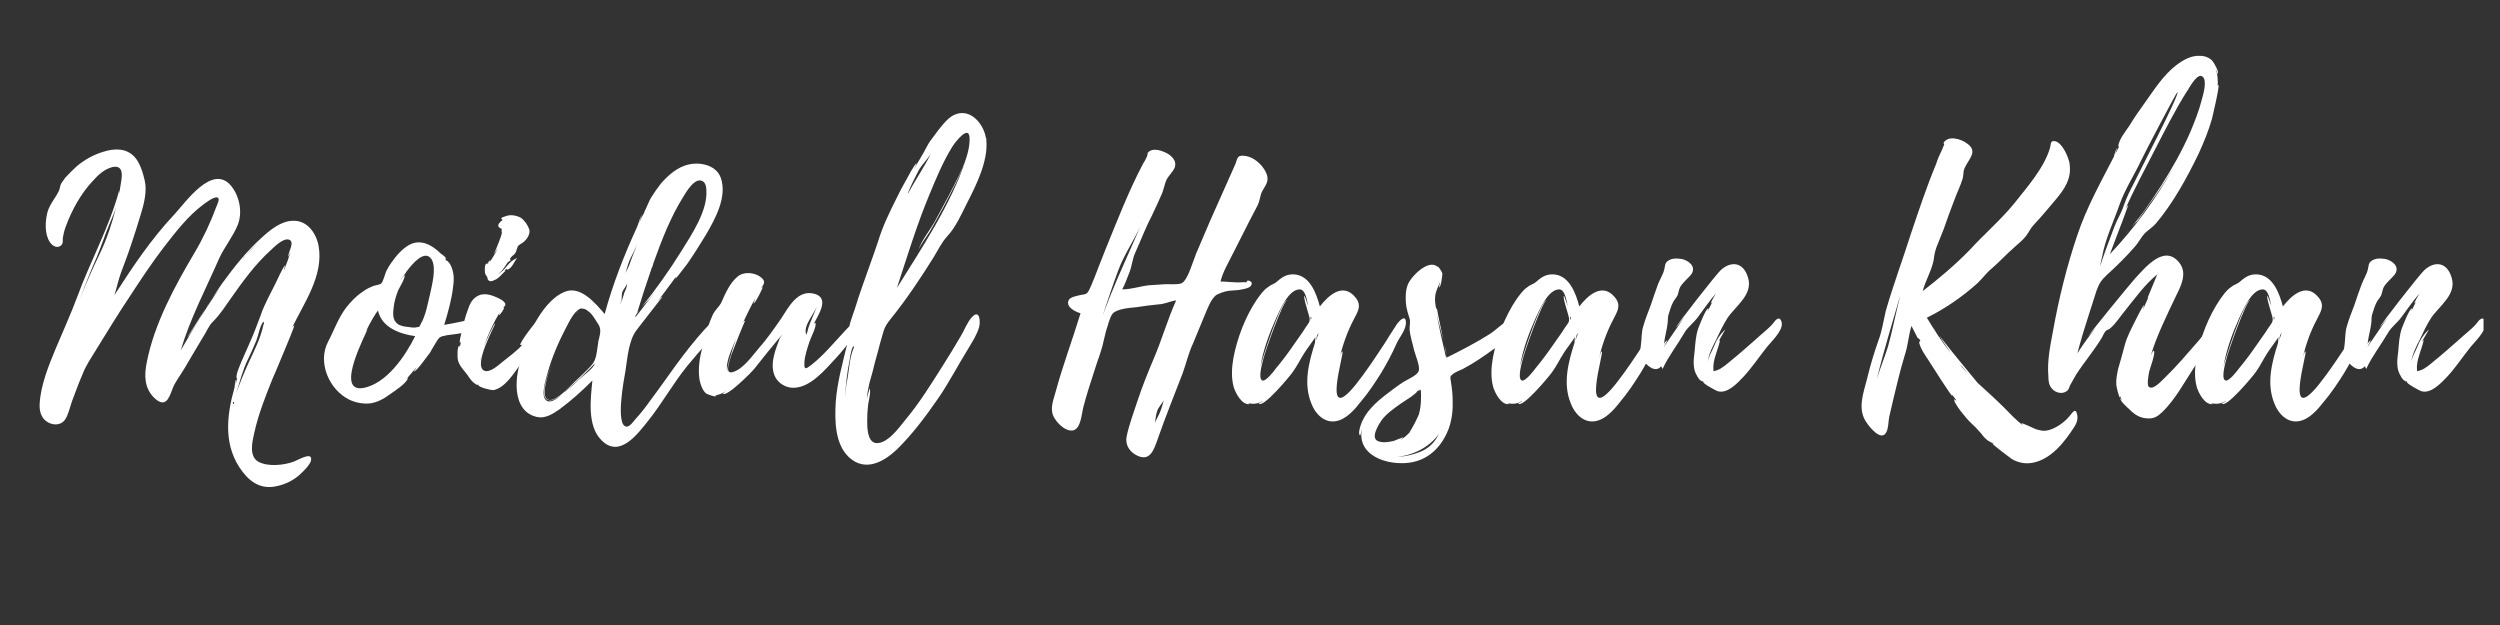 <svg xmlns="http://www.w3.org/2000/svg" xmlns:xlink="http://www.w3.org/1999/xlink" width="200" zoomAndPan="magnify" viewBox="0 0 150 37.5" height="50" preserveAspectRatio="xMidYMid meet" version="1.0"><rect x="0" y="0" width="150" height="37.5" fill="#333333" stroke="none"/><defs><clipPath id="id1"><path d="M 140 15 L 149.012 15 L 149.012 24 L 140 24 Z M 140 15 " clip-rule="nonzero"/></clipPath></defs><path fill="#ffffff" d="M 17.598 27.707 C 17.023 27.914 16.082 28.016 15.508 27.707 C 14.914 27.379 15.141 26.48 15.262 25.945 C 15.508 24.84 15.938 23.754 16.367 22.688 C 16.617 22.137 16.84 21.562 17.086 20.988 C 17.148 20.867 17.68 19.535 17.66 19.535 C 17.621 19.535 17.559 19.594 17.516 19.68 C 18.234 18.184 19.441 16.523 19.113 14.742 C 18.969 13.984 18.438 13.227 17.598 13.246 C 16.883 13.246 16.227 13.781 15.734 14.23 C 14.812 15.047 14.055 16.012 13.336 16.996 C 13.258 17.098 12.93 17.59 12.559 18.164 C 12.742 17.855 12.988 17.566 13.195 17.281 C 12.332 18.488 11.578 19.762 10.84 21.031 C 11.41 19.105 12.355 17.324 13.152 15.5 C 13.461 14.824 13.973 14.211 14.258 13.512 C 14.566 12.754 14.383 11.793 13.871 11.156 C 12.742 9.785 11.125 12.16 10.449 12.879 C 9.078 14.332 7.93 16.051 6.863 17.711 C 7.008 17.262 7.09 16.832 7.254 16.379 C 7.461 15.809 7.684 15.254 7.867 14.68 C 8.074 14.086 8.258 13.473 8.441 12.879 C 8.629 12.285 8.832 11.484 8.688 10.852 C 8.586 10.398 8.402 9.766 8.074 9.414 C 7.562 8.863 6.844 8.902 6.188 9.109 C 5.594 9.293 5.082 9.578 4.613 9.969 C 4.367 10.195 4.141 10.418 3.914 10.664 L 3.711 10.953 C 3.59 11.117 3.609 11.281 3.547 11.422 C 3.34 11.875 2.996 12.223 2.852 12.715 C 2.707 13.266 2.664 14.043 2.996 14.535 C 3.156 14.762 3.426 14.926 3.668 14.723 C 3.812 14.578 3.75 14.434 3.77 14.27 C 3.793 14.148 3.852 13.82 3.938 13.613 C 4.305 12.609 4.855 11.605 5.594 10.828 C 5.902 10.48 6.27 10.152 6.723 10.031 C 7.336 9.887 7.355 10.379 7.273 10.871 L 7.152 11.629 L 7.152 11.422 C 6.559 13.637 5.41 15.684 4.633 17.816 C 4.242 18.859 3.793 19.844 3.363 20.867 C 2.934 21.891 2.441 23.098 2.379 24.227 C 2.359 24.613 2.441 25.004 2.746 25.25 C 3.098 25.535 3.629 25.559 3.895 25.188 C 4.102 24.902 4.203 24.391 4.324 24.062 C 4.531 23.527 4.715 22.996 4.941 22.484 C 5.145 21.93 5.492 21.441 5.801 20.93 C 6.457 19.863 7.109 18.797 7.809 17.754 C 8.461 16.75 9.117 15.766 9.836 14.824 C 10.555 13.902 11.27 12.961 12.211 12.262 C 12.355 12.16 12.848 11.773 13.051 11.852 C 13.215 11.914 13.051 12.223 12.988 12.387 C 12.641 13.328 12.191 14.293 11.68 15.152 C 10.492 17.16 9.262 19.41 8.809 21.727 C 8.648 22.504 8.648 23.285 9.262 23.879 C 9.895 24.473 10.121 23.961 10.328 23.387 C 10.492 22.914 10.84 22.504 11.086 22.074 C 11.434 21.5 11.762 20.906 12.129 20.312 C 12.355 19.984 12.52 19.535 12.785 19.289 C 13.215 18.859 13.523 18.367 13.871 17.875 C 14.59 16.852 15.305 15.867 16.227 15.027 C 16.449 14.824 16.965 14.293 17.312 14.371 C 17.742 14.477 17.27 15.152 17.293 15.418 L 17.434 15.129 C 17.312 15.5 17.188 15.848 17.047 16.195 C 17.023 16.176 17.109 15.93 17.109 15.93 C 17.023 15.91 16.594 16.891 16.535 16.996 C 16.227 17.629 15.855 18.266 15.633 18.941 C 15.406 19.555 15.184 20.129 14.914 20.723 L 14.465 21.746 C 14.383 21.973 14.137 22.465 14.199 22.711 C 14.219 22.711 14.238 22.711 14.238 22.688 L 14.137 23.059 C 14.156 22.977 14.18 22.793 14.18 22.773 C 14.098 22.832 14.074 23.242 14.074 23.242 C 13.586 24.965 13.379 26.785 14.566 28.324 C 15.141 29.059 15.816 29.387 16.719 29.141 C 17.148 29.039 17.559 28.836 17.906 28.547 C 18.109 28.363 18.746 27.809 18.664 27.484 C 18.602 27.152 17.805 27.645 17.598 27.707 Z M 14.875 21.562 C 15.059 21.195 15.223 20.805 15.387 20.414 C 15.508 20.109 15.59 19.555 15.797 19.309 C 15.855 19.332 15.855 19.391 15.797 19.516 C 15.652 20.254 15.242 21.07 14.914 21.77 C 14.648 22.363 14.383 22.977 14.18 23.59 C 14.383 22.914 14.547 22.238 14.875 21.562 Z M 5.801 15.438 C 6.086 14.762 6.312 14.043 6.598 13.371 C 6.723 13.082 6.863 12.754 6.969 12.426 C 6.723 13.391 6.414 14.352 5.965 15.273 C 5.535 16.156 5.145 17.055 4.773 17.977 C 5.105 17.117 5.43 16.277 5.801 15.438 Z M 12.355 18.469 C 11.82 19.332 11.25 20.211 11.25 20.211 C 11.309 20.23 12.07 18.961 12.355 18.469 Z M 15.469 14.555 L 14.711 15.355 C 14.957 15.07 15.203 14.805 15.469 14.555 Z M 14.016 24.246 C 13.953 24.227 13.953 24.184 14.016 24.102 C 14.055 24.121 14.055 24.164 14.016 24.246 Z M 14.504 15.602 L 14.547 15.539 L 14.547 15.559 C 14.59 15.48 14.648 15.418 14.668 15.398 L 14.711 15.355 L 14.668 15.418 L 14.609 15.48 L 14.59 15.5 C 14.59 15.5 14.609 15.5 14.609 15.48 L 14.59 15.5 L 14.566 15.539 Z M 12.395 18.41 L 12.477 18.285 L 12.477 18.305 Z M 12.355 18.469 L 12.395 18.41 C 12.395 18.43 12.375 18.449 12.355 18.469 Z M 14.648 15.418 L 14.668 15.398 C 14.668 15.398 14.668 15.418 14.648 15.418 Z M 14.648 15.418 " fill-opacity="1" fill-rule="nonzero"/><path fill="#ffffff" d="M 28.863 19.145 C 28.863 19.145 28.883 19.164 28.863 19.125 C 28.762 18.98 28.617 19.082 28.473 19.125 C 27.879 19.25 27.266 19.391 26.652 19.492 C 26.875 18.758 27.102 17.977 27.184 17.219 C 27.227 16.934 27.246 16.625 27.184 16.34 C 27.145 16.156 27.082 15.969 26.98 15.809 C 26.98 15.809 26.734 15.5 26.797 15.664 L 26.773 15.645 L 26.691 15.48 L 26.773 15.559 C 26.797 15.438 26.445 15.215 26.445 15.215 C 25.934 14.699 25.238 14.312 24.543 14.699 C 24.113 14.945 23.762 15.355 23.477 15.766 C 23.375 15.91 23.273 16.07 23.191 16.238 C 23.109 16.402 22.984 16.934 22.863 17.016 C 22.762 17.098 22.453 17.117 22.309 17.199 C 22.105 17.281 21.918 17.383 21.758 17.508 C 21.367 17.754 21.059 18.102 20.773 18.449 C 20.281 19.105 20.035 19.844 19.688 20.496 C 19.031 21.746 19.75 23.387 20.957 23.98 C 21.348 24.164 21.797 24.246 22.207 24.203 C 22.637 24.145 23.047 23.918 23.375 23.672 C 23.684 23.449 24.355 23.039 24.48 22.688 C 24.48 22.668 24.438 22.688 24.379 22.75 L 24.973 22.055 C 24.992 22.074 24.828 22.281 24.828 22.281 C 24.973 22.34 25.711 21.254 25.793 21.172 C 25.934 20.93 26.078 20.66 26.242 20.414 C 26.387 20.23 26.344 20.254 26.551 20.168 C 26.527 20.191 26.797 20.109 26.836 20.109 C 27.062 20.066 29.457 19.902 28.863 19.145 Z M 21.777 23.285 L 21.758 23.285 C 20.059 23.527 22.023 19.926 22.062 19.719 L 21.941 19.902 C 22.246 19.289 22.535 18.797 22.68 18.633 C 22.902 19.656 24.008 20.047 24.91 20.168 C 24.316 21.359 23.211 23.016 21.777 23.285 Z M 25.812 17.609 C 25.668 18.184 25.547 18.941 25.238 19.453 C 25.137 19.656 25.199 19.594 24.992 19.637 C 24.871 19.68 24.605 19.637 24.48 19.617 C 24.254 19.594 23.988 19.555 23.824 19.41 C 23.539 19.164 23.578 18.777 23.621 18.43 C 23.66 18.078 23.762 17.754 23.887 17.426 C 23.949 17.301 24.336 16.645 24.277 16.523 C 24.254 16.461 24.031 16.832 24.008 16.852 C 24.133 16.625 24.254 16.504 24.355 16.359 C 24.336 16.359 24.355 16.34 24.379 16.301 L 24.379 16.32 L 24.398 16.277 C 24.398 16.277 24.398 16.258 24.418 16.258 C 24.727 15.848 25.484 14.926 25.895 15.559 C 26.203 16.094 25.914 17.098 25.812 17.609 Z M 24.398 16.277 L 24.418 16.258 C 24.418 16.277 24.398 16.277 24.398 16.277 Z M 24.398 16.277 " fill-opacity="1" fill-rule="nonzero"/><path fill="#ffffff" d="M 32.816 19.207 C 32.777 18.941 32.488 19.023 32.348 19.125 C 32.16 19.25 31.137 20.598 31.219 20.703 C 31.281 20.703 31.32 20.703 31.363 20.66 C 31.074 21.008 30.543 21.398 30.156 21.707 C 29.93 21.891 29.375 22.402 29.047 22.238 C 28.352 21.891 29.766 19.434 29.703 19.41 C 29.641 19.391 29.129 20.539 29.027 20.805 C 29.273 20.086 29.602 19.371 29.988 18.734 C 29.969 18.797 29.91 18.898 29.949 18.898 C 29.988 18.922 30.297 18.488 30.238 18.449 C 30.215 18.449 30.176 18.449 30.156 18.469 C 30.215 18.41 30.32 18.387 30.32 18.266 C 30.32 18.059 29.848 17.855 29.684 17.793 C 29.293 17.629 28.906 17.59 28.598 17.793 C 28.188 18.039 28.105 18.531 27.941 18.961 C 27.902 19.082 27.512 20.539 27.594 20.559 C 27.637 20.539 27.637 20.52 27.656 20.477 L 27.594 20.848 C 27.574 20.848 27.613 20.742 27.574 20.742 C 27.41 20.742 27.449 21.48 27.469 21.582 C 27.551 21.953 27.84 22.219 28.066 22.523 C 28.188 22.711 28.312 22.895 28.496 23.016 C 28.742 23.199 28.578 23.016 28.742 23.098 L 28.699 23.098 C 28.68 23.223 29.457 23.426 29.621 23.406 C 30.34 23.242 30.852 22.363 31.262 21.809 C 31.648 21.316 31.977 20.824 32.324 20.312 C 32.531 20.047 32.898 19.594 32.816 19.207 Z M 29.234 16.625 C 29.273 16.688 29.211 16.77 29.355 16.852 C 29.5 16.914 29.582 16.832 29.703 16.789 C 29.949 16.688 30.133 16.422 30.32 16.258 C 30.379 16.215 30.258 16.238 30.258 16.238 C 30.523 15.992 30.297 16.277 30.543 16.133 C 30.789 15.969 30.832 15.703 31.035 15.48 C 30.789 15.582 30.605 15.727 30.441 15.93 C 30.238 16.195 30.094 16.32 29.867 16.461 C 30.113 16.277 30.238 16.094 30.441 15.766 C 30.5 15.703 30.562 15.664 30.645 15.621 C 30.586 15.559 30.586 15.5 30.668 15.438 C 30.73 15.336 30.852 15.297 30.91 15.191 C 31.016 15.047 30.992 14.863 31.117 14.723 C 31.219 14.641 31.363 14.578 31.445 14.496 C 31.629 14.332 31.836 14.023 31.754 13.758 C 31.672 13.512 31.465 13.207 31.242 13.062 C 30.973 12.918 30.605 12.855 30.32 12.98 C 30.258 13 30.012 13.062 30.094 13.145 C 30.113 13.184 30.133 13.184 30.176 13.184 C 29.988 13.328 29.684 13.574 30.113 13.738 C 30.07 13.781 30.113 13.961 30.113 13.984 C 30.094 14.125 29.805 14.887 29.621 15.254 L 29.867 14.887 C 29.727 15.191 29.559 15.48 29.375 15.727 C 29.5 15.457 29.254 15.766 29.254 15.828 C 29.027 15.727 29.09 16.359 29.109 16.422 C 29.109 16.441 29.234 16.625 29.234 16.625 Z M 28.844 21.5 L 28.844 21.52 L 28.801 21.645 L 28.844 21.48 C 28.863 21.461 28.863 21.461 28.844 21.5 Z M 29.52 15.418 C 29.52 15.418 29.559 15.375 29.602 15.297 Z M 29.316 15.809 C 29.316 15.828 29.316 15.828 29.293 15.848 C 29.293 15.848 29.293 15.828 29.273 15.828 C 29.293 15.828 29.293 15.828 29.316 15.809 Z M 29.316 15.809 " fill-opacity="1" fill-rule="nonzero"/><path fill="#ffffff" d="M 43.43 19.25 L 43.43 19.227 C 43.305 18.551 42.383 19.68 42.262 19.781 C 41.668 20.438 41.113 21.152 40.582 21.871 C 40.047 22.605 39.535 23.344 38.98 24.082 C 38.719 24.449 38.449 24.801 38.145 25.125 C 38.039 25.25 37.797 25.598 37.609 25.598 C 36.895 25.598 37.445 22.711 37.527 22.258 C 37.652 21.461 37.715 20.395 38.227 19.762 C 38.348 19.594 39.742 17.816 39.742 17.816 C 39.699 17.793 39.535 18 39.434 18.121 L 40.316 16.934 L 40.375 16.852 L 40.395 16.852 L 40.375 16.852 L 40.539 16.625 C 40.559 16.645 40.539 16.688 40.52 16.73 L 40.703 16.523 L 41.238 15.828 C 41.625 15.273 41.992 14.68 42.344 14.105 C 42.895 13.164 43.652 11.812 43.246 10.664 C 42.938 9.824 41.809 9.66 41.051 9.949 C 40.5 10.152 40.027 10.582 39.637 11.035 C 39.434 11.301 39.23 11.586 39.043 11.895 C 38.98 11.977 38.719 12.633 38.656 12.715 L 38.676 12.715 C 38.551 12.938 38.43 13.164 38.348 13.391 C 38.391 13.227 38.492 12.898 38.574 12.836 C 38.41 12.961 38.266 13.555 38.227 13.613 C 37.445 15.316 36.77 17.035 36.281 18.84 C 35.727 18.203 34.844 17.117 33.883 17.508 C 33.082 17.836 32.488 18.676 32.082 19.41 C 31.711 20.066 31.609 20.742 31.344 21.379 C 30.871 22.465 30.648 24.695 32.242 25.023 C 32.734 25.125 33.188 24.82 33.574 24.555 C 34.273 24.039 34.926 23.449 35.543 22.832 C 35.438 23.918 35.215 25.559 36.094 26.418 C 37.18 27.523 38.266 26.027 38.922 25.207 C 39.762 24.145 40.418 22.957 41.258 21.93 C 41.668 21.441 42.074 20.949 42.504 20.496 C 42.836 20.168 43.488 19.762 43.43 19.25 Z M 35.891 20.598 C 35.871 20.66 35.871 20.703 35.871 20.703 C 35.789 21.195 35.789 21.625 35.438 21.973 C 35.133 22.301 34.805 22.605 34.477 22.914 C 34.172 23.199 33.43 24.039 32.961 24 C 32.387 23.938 32.816 22.629 33.105 21.828 C 32.797 22.648 32.305 23.98 32.98 24.02 C 33.168 24.039 33.473 23.879 33.738 23.652 C 33.492 23.879 33.082 24.184 32.836 24.062 C 32.367 23.859 32.777 22.688 32.859 22.363 C 33.125 21.418 33.512 20.52 33.965 19.656 C 34.191 19.227 34.516 18.531 34.945 18.488 L 34.844 18.551 C 34.867 18.531 34.887 18.531 34.906 18.531 C 35.051 18.488 35.195 18.59 35.297 18.676 C 35.562 18.859 35.727 19.207 35.91 19.473 C 36.117 19.801 35.973 20.148 35.891 20.52 Z M 39.188 15.867 C 39.188 15.848 39.188 15.809 39.211 15.785 L 39.211 15.766 C 39.23 15.703 39.25 15.684 39.25 15.684 L 39.25 15.664 C 39.723 14.352 40.234 13.039 40.969 11.852 C 41.156 11.547 41.688 10.605 42.156 10.871 C 42.344 10.973 42.383 11.238 42.383 11.422 C 42.465 12.652 41.48 14.105 40.867 15.09 C 40.152 16.238 39.352 17.363 38.512 18.41 L 38.961 17.938 L 39.371 17.426 L 38.328 18.777 L 38.184 18.961 L 38.102 19.043 C 38.121 18.922 38.227 18.797 38.328 18.652 C 38.285 18.695 38.246 18.734 38.227 18.777 C 38.492 17.895 38.777 17.016 39.086 16.133 C 39.066 16.156 39.086 16.113 39.105 16.031 L 39.168 15.93 C 39.168 15.91 39.168 15.891 39.188 15.867 Z M 37.465 17.547 C 37.426 17.648 37.305 18.121 37.242 18.184 C 37.242 18.203 37.223 18.223 37.203 18.223 C 37.363 18.02 37.262 17.754 37.344 17.508 C 37.387 17.383 37.59 17.16 37.633 16.996 C 37.633 17.16 37.527 17.445 37.465 17.547 Z M 34.211 23.223 C 34.723 22.773 35.215 22.301 35.688 21.809 C 35.645 22.074 35.008 22.523 34.785 22.73 C 34.516 22.996 34.211 23.262 33.902 23.508 L 33.883 23.508 Z M 37.836 15.684 C 37.754 15.93 37.652 16.156 37.527 16.379 C 37.633 16.07 37.691 15.766 37.836 15.48 C 37.957 15.254 38.102 14.965 38.207 14.699 C 38.102 15.027 37.938 15.375 37.836 15.684 Z M 39.168 15.93 L 39.086 16.133 C 39.086 16.113 39.105 16.07 39.105 16.031 Z M 34.742 18.633 C 34.66 18.695 34.602 18.777 34.578 18.777 C 34.621 18.777 34.684 18.695 34.742 18.633 Z M 35.316 18.59 C 35.355 18.613 35.398 18.633 35.438 18.676 Z M 39.371 18.223 C 39.371 18.203 39.391 18.184 39.414 18.164 C 39.391 18.203 39.371 18.223 39.371 18.223 Z M 39.414 18.164 L 39.434 18.121 C 39.434 18.141 39.414 18.164 39.414 18.164 Z M 39.414 18.164 " fill-opacity="1" fill-rule="nonzero"/><path fill="#ffffff" d="M 51.621 19.25 C 51.559 18.859 50.617 19.945 50.578 19.984 C 49.984 20.621 49.41 21.316 48.711 21.871 C 48.387 22.113 48.242 22.258 48.262 21.77 C 48.281 21.34 48.445 20.887 48.57 20.496 C 48.629 20.293 49.039 19.516 48.918 19.371 C 48.898 19.352 48.855 19.41 48.816 19.453 C 49.102 18.879 49.797 17.895 48.875 17.629 C 47.832 17.344 47.301 18.469 46.848 19.145 C 46.418 19.762 46.008 20.355 45.516 20.906 C 45.148 21.34 44.574 22.156 43.98 22.32 C 43.43 22.504 43.797 21.602 43.879 21.297 C 43.941 21.133 44.676 19.227 44.719 19.25 C 44.676 19.25 44.637 19.27 44.594 19.332 C 44.82 18.84 45.066 18.348 45.332 17.875 C 45.27 18 45.211 18.203 45.211 18.203 C 45.312 18.223 45.805 17.219 45.762 17.219 C 45.723 17.242 45.68 17.281 45.641 17.344 C 45.805 17.055 46.008 16.914 45.641 16.625 C 45.27 16.34 44.613 16.277 44.246 16.605 C 43.797 16.973 43.508 17.629 43.285 18.141 C 43.141 18.43 42.895 18.59 42.75 18.922 C 42.465 19.555 42.301 20.191 42.137 20.848 C 41.973 21.48 41.871 22.137 41.973 22.793 C 42.035 23.078 42.137 23.406 42.363 23.609 C 42.426 23.652 43.02 23.879 42.977 23.734 C 42.938 23.734 42.895 23.734 42.875 23.715 C 43.098 23.715 43.324 23.609 43.531 23.488 C 43.551 23.508 43.367 23.59 43.367 23.609 C 43.57 23.879 45.129 22.301 45.27 22.113 C 45.781 21.461 46.297 20.824 46.828 20.191 C 46.562 20.906 46.109 21.891 46.539 22.668 C 46.785 23.078 47.258 23.305 47.707 23.262 C 48.672 23.199 49.531 22.156 50.125 21.52 C 50.516 21.09 50.906 20.641 51.191 20.148 C 51.312 19.945 51.641 19.492 51.621 19.25 Z M 48.508 19.656 C 48.469 19.781 48.445 19.945 48.387 20.047 C 48.387 20.066 48.363 20.086 48.344 20.109 C 48.363 20.086 48.363 20.066 48.363 20.047 C 48.199 19.535 48.816 18.879 49.02 18.367 C 48.855 18.82 48.648 19.227 48.508 19.656 Z M 43.633 22.301 C 43.508 21.707 43.941 20.887 44.164 20.336 C 43.879 21.133 43.59 22.113 43.633 22.301 Z M 46.828 20.293 C 46.828 20.211 46.848 20.148 46.91 20.109 C 46.871 20.168 46.848 20.23 46.828 20.293 Z M 46.828 20.293 " fill-opacity="1" fill-rule="nonzero"/><path fill="#ffffff" d="M 58.32 19.023 C 58.031 19.332 57.848 19.844 57.621 20.211 C 57.273 20.805 56.926 21.379 56.559 21.953 C 55.859 23.059 55.164 24.184 54.324 25.188 C 53.977 25.617 53.238 26.664 52.543 26.582 C 52.031 26.5 52.031 25.617 52.031 25.23 C 52.031 24.902 52.051 24.574 52.09 24.266 C 52.113 24.082 52.277 23.469 52.172 23.305 L 52.008 23.918 C 52.031 23.672 52.07 23.406 52.133 23.16 C 52.113 23.117 52.297 22.547 52.34 22.363 C 52.441 21.953 52.543 21.543 52.664 21.133 C 52.77 20.723 52.871 20.336 52.992 19.945 C 53.094 19.574 53.238 19.391 53.465 19.105 C 54.387 17.957 55.227 16.707 56.004 15.457 C 56.293 14.988 56.477 14.578 56.824 14.188 C 57.336 13.656 57.684 12.855 58.012 12.203 C 58.562 11.137 59.301 9.66 59.18 8.41 L 59.18 8.309 L 59.156 8.289 C 59.035 7.488 58.301 6.547 57.398 6.836 C 56.926 6.977 56.578 7.469 56.293 7.816 L 55.82 8.453 C 55.719 8.574 55.574 8.883 55.473 9.047 L 55.492 9.027 L 54.836 10.152 L 55 9.805 C 54.898 9.785 54.449 10.664 54.387 10.77 C 54.16 11.156 53.957 11.547 53.773 11.934 C 53.363 12.754 52.953 13.594 52.688 14.477 C 52.398 15.355 52.07 16.215 51.766 17.098 C 51.598 17.566 51.438 18.059 51.293 18.531 C 51.172 18.922 50.883 19.555 50.945 19.965 L 51.004 19.965 C 50.945 20.109 50.902 20.254 50.863 20.395 C 50.883 20.273 50.883 20.129 50.902 20.086 C 50.801 20.23 50.82 20.723 50.801 20.766 C 50.535 21.871 50.227 22.977 50.145 24.121 C 50.082 25.207 50.082 26.641 50.945 27.441 C 51.906 28.324 53.012 27.727 53.812 26.969 C 54.754 26.047 55.555 24.965 56.293 23.898 C 56.969 22.914 57.5 21.871 58.113 20.887 C 58.359 20.477 58.625 20.066 58.75 19.617 C 58.832 19.289 58.789 18.531 58.32 19.023 Z M 55.758 11.691 C 56.168 10.707 56.578 9.703 57.152 8.781 C 57.297 8.555 58.215 7.328 58.176 8.41 L 58.176 8.434 C 58.133 9.578 57.398 10.789 56.906 11.773 L 56.043 13.371 C 55.758 13.859 55.266 14.477 55.102 15.008 C 55.227 14.68 55.594 14.211 55.781 13.902 C 56.086 13.391 56.352 12.879 56.637 12.367 C 57.109 11.465 57.621 10.52 57.969 9.539 C 57.047 12.285 55.328 14.844 53.812 17.281 C 54.406 15.48 55 13.512 55.758 11.691 Z M 55.102 10.258 C 55.309 9.867 55.676 9.539 55.883 9.172 C 55.449 10.031 54.918 10.809 54.469 11.629 C 54.469 11.605 54.469 11.566 54.488 11.547 C 54.672 11.094 54.879 10.688 55.102 10.258 Z M 51.23 20.848 C 51.211 20.887 51.211 20.906 51.211 20.906 C 50.965 21.48 50.945 22.258 50.82 22.875 C 50.801 23.016 50.762 23.141 50.762 23.285 L 50.762 23.223 L 50.699 23.879 C 50.742 23.141 50.82 22.383 50.965 21.664 L 50.965 21.684 C 51.027 21.215 51.129 20.785 51.211 20.785 C 51.254 20.766 51.254 20.824 51.23 20.848 Z M 51.23 20.848 " fill-opacity="1" fill-rule="nonzero"/><path fill="#ffffff" d="M 75.953 10.336 C 75.73 9.867 75.219 9.414 74.707 9.355 C 74.195 9.273 74.254 9.539 74.113 9.867 L 72.617 13.227 L 71.777 15.191 C 71.594 15.621 71.266 16.832 70.895 16.996 C 70.629 17.098 70.16 17.035 69.871 17.055 L 68.93 17.117 C 68.375 17.18 67.883 17.363 67.332 17.363 C 67.496 17.055 67.617 16.73 67.742 16.402 C 67.926 15.969 67.926 15.559 68.129 15.129 C 68.457 14.414 68.723 13.676 69.094 12.98 C 69.297 12.57 69.48 12.141 69.668 11.73 C 69.828 11.402 69.871 11.035 69.996 10.77 C 70.137 10.52 70.383 10.297 70.484 10.051 C 70.648 9.578 70.18 9.23 69.77 9.086 C 69.461 8.965 69.051 8.902 68.848 9.191 C 68.887 9.172 68.805 9.457 68.805 9.414 C 68.746 9.559 68.664 9.703 68.582 9.824 C 67.699 11.504 67.023 13.266 66.305 15.027 C 66.102 15.559 65.875 16.094 65.672 16.645 C 65.57 16.891 65.469 17.16 65.344 17.406 C 65.18 17.734 65.059 17.629 64.688 17.734 C 64.527 17.773 64.195 17.836 64.117 18.02 C 63.93 18.43 64.547 18.715 64.832 18.797 C 64.359 20.355 63.785 21.871 63.355 23.449 C 63.254 23.836 63.051 24.309 63.133 24.738 C 63.195 25.188 63.871 25.926 64.383 25.824 C 64.871 25.719 64.895 24.777 65.016 24.371 C 65.199 23.672 65.426 22.977 65.652 22.281 C 65.836 21.664 66.102 21.051 66.227 20.414 L 66.367 19.844 C 66.473 19.555 66.574 19.043 66.758 18.82 C 67.004 18.531 67.781 18.469 68.191 18.43 C 68.621 18.367 69.051 18.305 69.48 18.266 C 69.891 18.246 70.199 18.078 70.57 18.02 C 70.055 19.164 69.707 20.395 69.215 21.543 C 68.867 22.363 68.539 23.18 68.254 24.039 C 68.027 24.738 67.742 25.477 67.598 26.191 C 67.516 26.621 67.699 27.012 68.09 27.258 C 68.992 27.809 69.234 26.992 69.48 26.293 C 69.934 24.984 70.465 23.691 70.957 22.402 C 71.184 21.77 71.305 21.195 71.594 20.578 L 72.27 18.941 C 72.43 18.57 72.68 17.855 73.027 17.672 C 73.25 17.566 73.375 17.527 73.539 17.484 C 73.844 17.406 74.195 17.445 74.52 17.363 C 74.645 17.344 75.035 17.281 75.094 17.074 C 75.137 16.891 75.012 16.871 74.891 16.832 C 74.828 16.812 74.789 16.934 74.789 16.934 C 74.707 16.953 74.625 16.914 74.543 16.934 C 74.133 16.973 73.641 16.891 73.23 16.891 C 73.375 16.301 73.703 15.766 73.988 15.191 L 74.973 13.246 L 75.465 12.305 C 75.586 12.035 75.609 11.793 75.688 11.566 C 75.871 11.156 76.223 10.91 75.953 10.336 Z M 67.023 16.77 C 66.715 17.484 66.43 18.203 66.164 18.922 C 66.473 18 66.758 17.117 67.105 16.195 C 67.453 15.273 68.027 14.434 68.438 13.555 Z M 69.461 25.023 C 69.398 25.148 69.34 25.25 69.297 25.375 C 69.34 25.148 69.34 24.922 69.422 24.695 C 69.48 24.449 69.707 24.246 69.828 24.02 C 69.727 24.371 69.645 24.695 69.461 25.023 Z M 68.52 13.371 L 68.48 13.473 C 68.48 13.43 68.5 13.41 68.52 13.371 Z M 68.52 13.371 " fill-opacity="1" fill-rule="nonzero"/><path fill="#ffffff" d="M 84.352 19.309 C 84.332 18.859 83.965 19.25 83.84 19.41 C 83.574 19.801 83.328 20.211 83.082 20.598 C 82.527 21.441 81.977 22.281 81.344 23.078 C 79.234 25.68 80.707 21.051 80.543 21.09 C 80.461 21.109 80.398 21.418 80.379 21.48 C 80.543 20.742 80.852 19.863 81.238 19.145 C 81.465 18.695 81.73 18.328 81.32 17.836 C 80.562 16.914 79.684 17.754 79.191 18.387 C 78.984 17.609 78.578 16.461 77.574 16.461 C 77.121 16.461 76.855 16.688 76.547 16.953 C 76.363 17.074 76.223 17.098 76.059 17.242 C 75.789 17.426 75.605 17.711 75.422 17.957 C 74.727 18.98 74.234 20.273 74.008 21.461 C 73.906 22.035 73.863 22.668 74.027 23.242 C 74.133 23.57 74.5 24.309 74.973 24.246 C 74.992 24.246 74.949 24.227 74.891 24.184 C 75.176 24.266 75.504 24.227 75.75 24.062 C 75.77 24.102 75.523 24.203 75.523 24.203 C 75.75 24.555 77.43 22.523 77.551 22.34 C 77.82 21.973 78.004 21.582 78.25 21.195 C 78.434 20.906 78.719 20.539 78.926 20.23 C 78.902 20.375 78.902 20.559 78.902 20.559 C 78.535 21.727 78.188 22.996 78.68 24.203 C 78.902 24.82 79.457 25.395 80.152 25.27 C 80.77 25.168 81.281 24.574 81.648 24.102 C 82.102 23.57 82.488 22.977 82.879 22.363 C 83.207 21.809 83.512 21.254 83.781 20.641 C 83.941 20.254 84.395 19.781 84.352 19.309 Z M 78.473 19.453 C 78.371 19.594 78.27 19.738 78.188 19.883 L 77.656 20.641 C 77.309 21.152 76.938 21.645 76.547 22.113 C 76.445 22.258 75.953 22.895 75.75 22.832 C 75.441 22.73 75.77 21.664 75.812 21.5 C 75.871 21.215 76.957 18.059 77.246 18 C 76.875 17.977 75.688 21.684 75.629 21.992 C 75.789 20.988 76.16 20.004 76.57 19.082 C 76.793 18.613 77.309 17.363 77.98 17.363 C 78.352 17.363 78.434 18.121 78.492 18.367 C 78.473 18.328 78.289 17.734 78.27 17.754 C 78.168 17.836 78.578 18.961 78.578 19.125 C 78.578 19.289 78.578 19.289 78.473 19.453 Z M 78.945 20.457 C 78.945 20.457 79.008 20.168 79.027 20.109 L 79.129 19.965 Z M 78.637 19.188 L 78.637 18.98 C 78.699 19.062 78.699 19.125 78.637 19.188 Z M 78.637 19.188 " fill-opacity="1" fill-rule="nonzero"/><path fill="#ffffff" d="M 90.988 19.434 C 90.93 19.145 90.766 19.105 90.559 19.188 C 90.172 19.371 89.781 19.781 89.41 20.027 C 88.57 20.559 87.734 20.988 86.832 21.441 C 86.832 21.418 86.812 21.379 86.789 21.316 C 86.812 21.418 86.789 21.461 86.77 21.48 C 86.562 20.598 86.359 19.719 86.195 18.82 C 86.277 19.207 86.461 19.863 86.605 20.414 C 86.422 19.555 86.195 18.488 86.219 18.488 C 86.176 18.512 86.176 18.551 86.176 18.59 C 86.137 18.348 86.074 18.039 86.113 17.773 C 86.137 17.465 86.301 17.199 86.402 16.914 C 86.379 17.055 86.34 17.242 86.34 17.242 C 86.461 17.262 86.543 16.504 86.543 16.422 C 86.523 16.301 86.258 15.91 86.258 16.012 C 85.707 15.5 84.617 16.625 84.453 17.117 C 84.332 17.445 84.332 17.793 84.352 18.141 C 84.371 18.488 84.477 18.797 84.578 19.125 C 84.641 19.371 84.559 19.535 84.578 19.801 C 84.617 20.211 84.762 20.621 84.844 21.008 C 84.926 21.316 85.191 21.93 85.133 22.219 C 85.09 22.504 84.477 22.75 84.211 22.914 C 83.859 23.141 83.512 23.406 83.164 23.672 C 82.551 24.145 81.895 24.738 81.648 25.496 C 81.609 25.598 81.465 26.047 81.609 26.129 C 81.629 26.148 81.691 25.805 81.711 25.762 C 81.441 27.113 82.777 27.77 84.023 27.789 C 85.438 27.832 86.422 27.012 86.914 25.742 C 87.117 25.188 87.18 24.613 87.16 24.039 C 87.16 23.652 87.117 23.285 87.055 22.914 C 87.016 22.586 86.973 22.605 87.199 22.422 C 87.363 22.301 87.609 22.219 87.773 22.137 C 88.43 21.789 89.023 21.379 89.617 20.949 C 90.047 20.641 91.07 20.109 90.988 19.453 Z M 82.715 26.48 C 82.184 26.316 82.715 25.477 82.898 25.207 C 83.207 24.801 83.656 24.492 84.066 24.203 L 84.68 23.797 C 84.742 23.754 85.133 23.449 85.008 23.488 L 85.254 23.344 L 85.109 23.469 C 85.152 23.449 85.215 23.426 85.254 23.387 C 85.273 23.879 85.273 24.371 85.133 24.859 C 85.109 24.941 84.723 25.762 84.559 25.926 L 84.66 25.844 C 84.477 26.07 84.27 26.254 84.023 26.398 C 84.023 26.379 84.211 26.254 84.188 26.234 L 83.617 26.457 C 83.328 26.52 83 26.582 82.715 26.48 Z M 85.297 27.074 C 84.762 27.297 84.25 27.402 83.699 27.422 C 84.703 27.359 85.746 26.867 86.34 26.027 C 86.113 26.48 85.828 26.828 85.297 27.074 Z M 86.789 21.254 C 86.77 21.109 86.73 20.906 86.668 20.684 C 86.707 20.906 86.75 21.133 86.789 21.254 Z M 87.055 23.387 C 87.035 23.367 87.035 23.324 87.035 23.285 C 87.035 23.324 87.055 23.367 87.055 23.387 Z M 87.055 23.387 " fill-opacity="1" fill-rule="nonzero"/><path fill="#ffffff" d="M 99.922 19.309 C 99.902 18.859 99.531 19.25 99.41 19.41 C 99.141 19.801 98.898 20.211 98.648 20.598 C 98.098 21.441 97.543 22.281 96.91 23.078 C 94.801 25.68 96.273 21.051 96.109 21.09 C 96.027 21.109 95.969 21.418 95.945 21.48 C 96.109 20.742 96.418 19.863 96.809 19.145 C 97.031 18.695 97.297 18.328 96.891 17.836 C 96.129 16.914 95.25 17.754 94.758 18.387 C 94.555 17.609 94.145 16.461 93.141 16.461 C 92.688 16.461 92.422 16.688 92.117 16.953 C 91.934 17.074 91.789 17.098 91.625 17.242 C 91.359 17.426 91.172 17.711 90.988 17.957 C 90.293 18.98 89.801 20.273 89.574 21.461 C 89.473 22.035 89.434 22.668 89.598 23.242 C 89.699 23.57 90.066 24.309 90.539 24.246 C 90.559 24.246 90.52 24.227 90.457 24.184 C 90.742 24.266 91.07 24.227 91.316 24.062 C 91.34 24.102 91.09 24.203 91.09 24.203 C 91.316 24.555 92.996 22.523 93.117 22.34 C 93.387 21.973 93.57 21.582 93.816 21.195 C 94 20.906 94.289 20.539 94.492 20.23 C 94.473 20.375 94.473 20.559 94.473 20.559 C 94.102 21.727 93.754 22.996 94.246 24.203 C 94.473 24.82 95.023 25.395 95.719 25.27 C 96.336 25.168 96.848 24.574 97.215 24.102 C 97.668 23.57 98.055 22.977 98.445 22.363 C 98.773 21.809 99.082 21.254 99.348 20.641 C 99.512 20.254 99.961 19.781 99.922 19.309 Z M 94.043 19.453 C 93.938 19.594 93.836 19.738 93.754 19.883 L 93.223 20.641 C 92.875 21.152 92.504 21.645 92.117 22.113 C 92.012 22.258 91.523 22.895 91.316 22.832 C 91.008 22.73 91.34 21.664 91.379 21.5 C 91.441 21.215 92.527 18.059 92.812 18 C 92.445 17.977 91.254 21.684 91.195 21.992 C 91.359 20.988 91.727 20.004 92.137 19.082 C 92.363 18.613 92.875 17.363 93.551 17.363 C 93.918 17.363 94 18.121 94.062 18.367 C 94.043 18.328 93.859 17.734 93.836 17.754 C 93.734 17.836 94.145 18.961 94.145 19.125 C 94.145 19.289 94.145 19.289 94.043 19.453 Z M 94.512 20.457 C 94.512 20.457 94.574 20.168 94.594 20.109 L 94.695 19.965 Z M 94.203 19.188 L 94.203 18.98 C 94.266 19.062 94.266 19.125 94.203 19.188 Z M 94.203 19.188 " fill-opacity="1" fill-rule="nonzero"/><path fill="#ffffff" d="M 106.906 19.371 C 106.801 18.879 106.516 19.207 106.395 19.391 C 106.105 19.738 105.656 20.066 105.309 20.395 C 104.836 20.805 104.363 21.234 103.875 21.625 C 103.629 21.828 103.32 22.113 103.012 22.219 C 102.973 22.238 102.828 22.258 102.828 22.281 L 102.809 22.258 C 102.809 22.258 102.789 21.93 102.809 21.91 C 102.828 21.645 102.91 21.379 102.992 21.133 C 103.012 21.09 103.238 20.395 103.195 20.395 L 103.094 20.52 C 103.219 20.273 103.383 20.027 103.523 19.762 C 103.195 20.066 102.973 20.414 102.809 20.848 C 102.727 21.051 102.5 21.418 102.461 21.727 C 102.5 21.277 102.809 20.684 102.953 20.414 C 103.156 19.984 103.383 19.492 103.648 19.082 C 104.141 18.348 105.203 17.672 104.879 16.645 C 104.59 15.684 103.832 15.664 103.238 16.215 C 102.953 16.48 100.516 19.594 100.574 19.637 C 100.574 19.637 100.781 19.391 101.047 19.043 L 99.84 20.805 C 99.816 20.805 100.043 20.457 100.023 20.438 C 100 20.414 99.859 20.559 99.84 20.641 C 99.879 20.211 100.023 19.781 100.062 19.352 C 100.082 19.188 100.062 19.062 100.105 18.898 C 100.184 18.633 100.27 18.348 100.391 18.121 C 100.473 17.957 100.637 17.816 100.676 17.648 C 100.758 17.383 100.738 17.281 100.926 17.055 C 101.086 16.852 101.332 16.645 101.477 16.461 C 101.824 15.949 101.23 15.602 100.902 15.539 C 100.637 15.5 100.371 15.48 100.125 15.621 C 99.859 15.785 99.922 15.93 99.859 16.156 C 99.797 16.441 99.59 16.77 99.488 17.035 C 99.328 17.465 99.184 17.895 99.039 18.328 C 98.875 18.758 98.711 19.164 98.59 19.594 C 98.484 19.945 98.508 20.273 98.465 20.598 C 98.426 20.969 98.363 21.215 98.547 21.543 C 98.754 21.891 99.305 22.422 99.672 21.973 L 99.754 22.137 C 100.105 21.379 100.637 20.703 101.066 19.965 C 101.25 19.637 101.578 19.41 101.848 19.062 C 102.215 18.57 102.543 18.078 102.953 17.609 C 102.891 17.711 102.625 18.184 102.645 18.203 C 102.684 18.184 102.703 18.141 102.746 18.102 L 102.461 18.676 C 102.441 18.652 102.543 18.512 102.5 18.512 C 102.359 18.469 101.93 19.617 101.887 19.719 C 101.742 20.168 101.723 20.578 101.68 21.051 C 101.66 21.277 101.621 21.5 101.621 21.727 C 101.621 21.953 101.641 22.176 101.742 22.402 C 101.805 22.523 101.887 22.688 101.988 22.793 C 102.008 22.793 102.234 22.996 102.133 22.832 L 102.254 22.957 L 102.191 22.914 C 102.172 23.016 102.93 23.426 103.055 23.469 C 103.629 23.652 104.242 22.996 104.609 22.605 C 105.102 22.074 105.512 21.461 105.965 20.887 C 106.207 20.559 106.988 19.863 106.906 19.371 Z M 106.906 19.371 " fill-opacity="1" fill-rule="nonzero"/><path fill="#ffffff" d="M 124.191 24.941 C 123.887 25.332 123.27 25.781 122.738 25.844 C 122.535 25.863 122.328 25.805 122.125 25.742 C 122.043 25.699 121.285 25.352 121.285 25.395 L 121.387 25.516 C 121.016 25.27 120.586 24.801 120.238 24.449 C 119.727 23.938 119.195 23.469 118.66 22.977 C 118.496 22.773 117.023 21.008 116.367 20.148 C 116.57 20.496 116.902 20.949 117.062 21.195 C 116.512 20.52 116.059 19.801 115.609 19.062 C 116.695 18.531 117.762 17.793 118.641 16.996 C 118.949 16.707 119.176 16.379 119.5 16.113 C 119.973 15.703 120.402 15.234 120.875 14.824 C 121.098 14.617 121.387 14.395 121.57 14.148 C 121.754 13.902 121.836 13.676 122.062 13.449 C 122.512 12.98 122.883 12.508 123.293 12.035 C 123.867 11.363 124.316 10.707 124.172 9.824 L 124.172 9.785 C 124.09 9.395 123.742 8.574 123.312 8.473 C 123.004 8.41 123.066 8.66 123.004 8.863 C 122.656 10.07 121.633 11.219 120.855 12.203 C 120.016 13.227 119.051 14.043 118.172 15.008 C 117.289 15.91 116.367 16.688 115.363 17.465 C 115.527 16.832 115.898 16.238 116.02 15.602 C 116.059 15.254 116.121 14.965 116.266 14.641 L 116.633 13.719 C 116.84 13.125 117.043 12.551 117.27 11.977 C 117.414 11.566 117.637 11.137 117.762 10.707 C 117.824 10.461 117.781 10.316 117.863 10.113 C 118.109 9.539 118.723 9.086 118.008 8.598 C 117.656 8.332 116.879 8.105 116.613 8.574 C 116.613 8.598 116.633 8.637 116.656 8.66 L 116.512 9.004 C 116.367 9.293 116.246 9.578 116.164 9.848 C 115.59 11.219 115.137 12.609 114.668 13.984 C 114.176 15.539 113.602 17.074 113.152 18.633 C 113.008 19.25 112.926 19.844 112.703 20.438 C 112.434 21.195 112.211 21.953 112.023 22.73 C 111.801 23.609 111.41 24.574 112.023 25.395 C 112.23 25.699 112.887 26.48 113.172 25.945 C 113.316 25.699 113.297 25.27 113.355 25.004 L 113.602 23.938 C 113.809 23.078 114.012 22.219 114.277 21.34 C 114.484 20.742 114.504 20.148 114.688 19.555 L 115.055 20.273 C 115.137 20.312 115.199 20.375 115.223 20.457 C 115.16 20.477 115.137 20.539 115.16 20.598 C 115.262 20.988 115.547 21.359 115.754 21.684 C 115.875 21.871 117.086 23.797 117.125 23.734 L 117.125 23.691 L 117.391 24.02 C 117.352 24.062 117.289 23.938 117.27 23.961 C 117.125 24.102 118.086 25.23 118.191 25.312 C 118.438 25.535 118.66 25.762 118.887 26.027 C 118.988 26.172 119.113 26.316 119.277 26.438 C 119.316 26.457 119.582 26.621 119.523 26.559 C 119.543 26.559 119.582 26.582 119.625 26.621 C 119.582 26.602 119.562 26.602 119.543 26.602 C 119.543 26.684 120.629 27.484 120.711 27.543 C 121.078 27.75 121.488 27.852 121.941 27.77 C 123.086 27.562 123.906 26.48 124.48 25.578 C 124.602 25.375 124.664 25.207 124.645 24.965 C 124.562 24.41 124.379 24.719 124.191 24.941 Z M 113.91 18.184 C 113.891 18.203 113.891 18.223 113.891 18.246 C 113.684 19.082 113.52 19.945 113.277 20.805 C 113.07 21.461 112.805 22.094 112.617 22.73 C 113.008 21.07 113.539 19.391 114.012 17.734 Z M 117.742 22.012 L 118.086 22.445 C 117.926 22.258 117.742 22.074 117.598 21.871 Z M 116.141 19.883 L 116.039 19.699 C 116.039 19.719 116.082 19.781 116.141 19.883 Z M 116.246 20.027 L 116.164 19.926 Z M 116.246 20.027 " fill-opacity="1" fill-rule="nonzero"/><path fill="#ffffff" d="M 133.043 19.207 C 132.941 19.207 132.797 19.41 132.734 19.473 C 132.449 19.762 132.199 20.086 131.957 20.395 C 131.281 21.172 130.605 21.973 129.867 22.688 C 129.68 22.855 129.211 23.406 128.945 23.223 C 128.781 23.117 128.926 22.465 128.945 22.32 C 128.984 22.137 129.355 21.172 129.23 21.051 C 129.168 21.008 129.066 21.316 129.047 21.34 C 129.375 20.191 130.031 18.879 130.562 17.754 C 130.871 17.137 131.258 16.379 130.746 15.746 C 129.848 14.641 128.719 16.051 128.105 16.707 C 127.84 16.996 125.258 20.148 125.301 20.168 C 125.301 20.168 125.484 19.945 125.75 19.637 C 125.359 20.148 124.992 20.66 124.641 21.195 C 124.867 20.355 125.113 19.535 125.383 18.715 C 125.523 18.305 125.645 17.875 125.789 17.445 C 125.953 16.996 126.078 16.812 126.426 16.48 C 127.02 15.949 127.594 15.375 128.125 14.762 C 128.332 14.516 128.473 14.23 128.68 14.004 C 128.863 13.82 129.129 13.656 129.336 13.43 C 130.379 12.203 131.219 10.664 131.914 9.23 C 132.223 8.555 132.508 7.859 132.715 7.141 C 132.754 6.977 133.203 5.094 133.102 5.094 C 133.082 5.094 133.082 5.113 133.062 5.156 C 133.082 4.828 133.062 4.457 132.941 4.133 C 132.961 4.133 133.062 4.438 133.062 4.438 C 133.184 4.355 132.816 3.723 132.734 3.641 C 132.551 3.453 132.285 3.352 132.016 3.352 C 131.484 3.312 130.992 3.598 130.582 3.906 C 129.805 4.5 129.25 5.379 128.68 6.18 C 128.352 6.629 128.043 7.082 127.758 7.551 C 127.551 7.859 127.102 8.41 127.102 8.781 C 127.121 8.801 127.141 8.801 127.141 8.801 L 126.898 9.273 C 126.898 9.273 127.02 8.902 127.039 8.883 C 126.938 8.945 126.836 9.375 126.836 9.395 C 126.035 10.953 125.195 12.445 124.641 14.105 C 124.008 15.969 123.535 17.895 123.188 19.82 C 123.023 20.703 122.82 21.664 122.902 22.566 C 122.902 22.812 122.922 23.098 123.105 23.305 C 123.332 23.59 123.805 23.691 124.07 23.406 C 124.152 23.305 124.152 23.242 124.191 23.141 L 124.562 22.484 C 125.051 21.727 125.645 21.031 126.117 20.254 C 126.18 20.129 126.242 19.984 126.324 19.883 C 126.426 19.762 126.465 19.82 126.59 19.719 C 126.938 19.434 127.203 19 127.492 18.652 C 128.086 17.918 128.68 17.074 129.438 16.461 L 128.844 17.895 L 128.906 17.836 L 128.598 18.531 C 128.574 18.512 128.656 18.328 128.656 18.305 C 128.574 18.305 128.188 19.105 128.145 19.188 C 127.902 19.68 127.633 20.168 127.492 20.684 C 127.367 21.172 127.223 21.664 127.082 22.156 C 127.02 22.465 126.957 22.773 126.977 23.078 C 126.977 23.16 127.141 23.898 127.203 23.836 L 127.203 23.754 C 127.246 23.879 127.285 23.98 127.348 24.082 L 127.223 23.898 C 127.16 24.039 127.715 24.512 127.777 24.574 C 128.086 24.883 128.391 25.086 128.863 25.105 C 129.25 25.125 129.457 24.984 129.742 24.719 C 130.523 23.961 131.074 22.914 131.668 22.012 C 131.996 21.543 132.324 21.051 132.633 20.559 C 132.715 20.457 133.266 19.309 133.184 19.332 C 133.309 19.309 133.082 19.207 133.043 19.207 Z M 131.258 5.422 L 131.258 5.402 C 131.258 5.402 131.281 5.402 131.281 5.379 L 131.281 5.402 C 131.301 5.359 131.32 5.32 131.301 5.34 C 131.465 5.094 131.875 4.355 132.16 4.602 C 132.449 4.848 132.18 5.707 132.098 6.016 C 131.938 6.652 131.688 7.266 131.445 7.859 C 130.953 9.004 130.34 10.09 129.66 11.156 C 129.336 11.668 128.984 12.18 128.637 12.672 C 128.453 12.918 128.27 13.164 128.062 13.41 L 127.902 13.594 L 128.27 13.227 L 129.086 12.078 C 129.539 11.465 129.969 10.789 130.379 10.113 C 129.336 11.957 128.062 13.695 126.59 15.254 L 127.203 13.637 C 127.266 13.512 127.695 12.305 127.695 12.305 C 127.652 12.324 127.594 12.426 127.531 12.527 C 128.023 11.402 128.656 10.234 129.23 9.109 C 129.867 7.879 130.5 6.609 131.238 5.441 C 131.238 5.441 131.258 5.441 131.258 5.422 Z M 126.117 15.457 C 126.305 14.352 126.816 13.309 127.184 12.242 C 127.512 11.34 128.043 10.52 128.453 9.66 C 128.637 9.254 130.605 5.504 130.645 5.523 C 130.809 5.625 128.289 10.441 128.023 11.012 C 127.797 11.441 127.594 11.852 127.43 12.324 C 127.285 12.777 127.039 13.145 126.875 13.574 C 126.793 13.781 125.977 15.93 126.035 15.949 C 125.996 15.949 126.078 15.621 126.098 15.52 Z M 127.531 14.023 C 127.57 13.984 127.613 13.902 127.676 13.84 C 127.613 13.902 127.57 13.961 127.531 14.023 Z M 131.258 5.422 L 131.258 5.402 L 131.281 5.402 Z M 126.117 15.48 C 126.117 15.5 126.098 15.52 126.098 15.52 C 126.098 15.5 126.117 15.5 126.117 15.48 Z M 126.117 15.48 " fill-opacity="1" fill-rule="nonzero"/><path fill="#ffffff" d="M 142.137 19.309 C 142.117 18.859 141.746 19.25 141.625 19.41 C 141.355 19.801 141.113 20.211 140.867 20.598 C 140.312 21.441 139.762 22.281 139.125 23.078 C 137.016 25.68 138.488 21.051 138.324 21.09 C 138.246 21.109 138.184 21.418 138.164 21.48 C 138.324 20.742 138.633 19.863 139.023 19.145 C 139.246 18.695 139.512 18.328 139.105 17.836 C 138.348 16.914 137.465 17.754 136.973 18.387 C 136.77 17.609 136.359 16.461 135.355 16.461 C 134.906 16.461 134.641 16.688 134.332 16.953 C 134.148 17.074 134.004 17.098 133.84 17.242 C 133.574 17.426 133.387 17.711 133.207 17.957 C 132.508 18.98 132.016 20.273 131.793 21.461 C 131.688 22.035 131.648 22.668 131.812 23.242 C 131.914 23.57 132.281 24.309 132.754 24.246 C 132.773 24.246 132.734 24.227 132.672 24.184 C 132.957 24.266 133.285 24.227 133.531 24.062 C 133.555 24.102 133.309 24.203 133.309 24.203 C 133.531 24.555 135.211 22.523 135.336 22.34 C 135.602 21.973 135.785 21.582 136.031 21.195 C 136.215 20.906 136.504 20.539 136.707 20.23 C 136.688 20.375 136.688 20.559 136.688 20.559 C 136.316 21.727 135.969 22.996 136.461 24.203 C 136.688 24.82 137.242 25.395 137.938 25.27 C 138.551 25.168 139.062 24.574 139.43 24.102 C 139.883 23.57 140.273 22.977 140.66 22.363 C 140.988 21.809 141.297 21.254 141.562 20.641 C 141.727 20.254 142.176 19.781 142.137 19.309 Z M 136.258 19.453 C 136.156 19.594 136.051 19.738 135.969 19.883 L 135.438 20.641 C 135.09 21.152 134.723 21.645 134.332 22.113 C 134.23 22.258 133.738 22.895 133.531 22.832 C 133.227 22.73 133.555 21.664 133.594 21.5 C 133.656 21.215 134.742 18.059 135.027 18 C 134.66 17.977 133.469 21.684 133.41 21.992 C 133.574 20.988 133.941 20.004 134.352 19.082 C 134.578 18.613 135.09 17.363 135.766 17.363 C 136.133 17.363 136.215 18.121 136.277 18.367 C 136.258 18.328 136.074 17.734 136.051 17.754 C 135.949 17.836 136.359 18.961 136.359 19.125 C 136.359 19.289 136.359 19.289 136.258 19.453 Z M 136.727 20.457 C 136.727 20.457 136.789 20.168 136.809 20.109 L 136.91 19.965 Z M 136.422 19.188 L 136.422 18.98 C 136.48 19.062 136.48 19.125 136.422 19.188 Z M 136.422 19.188 " fill-opacity="1" fill-rule="nonzero"/><g clip-path="url(#id1)"><path fill="#ffffff" d="M 149.121 19.371 C 149.02 18.879 148.73 19.207 148.609 19.391 C 148.324 19.738 147.871 20.066 147.523 20.395 C 147.051 20.805 146.578 21.234 146.09 21.625 C 145.844 21.828 145.535 22.113 145.23 22.219 C 145.188 22.238 145.043 22.258 145.043 22.281 L 145.023 22.258 C 145.023 22.258 145.004 21.93 145.023 21.91 C 145.043 21.645 145.125 21.379 145.207 21.133 C 145.23 21.09 145.453 20.395 145.414 20.395 L 145.312 20.52 C 145.434 20.273 145.598 20.027 145.742 19.762 C 145.414 20.066 145.188 20.414 145.023 20.848 C 144.941 21.051 144.719 21.418 144.676 21.727 C 144.719 21.277 145.023 20.684 145.168 20.414 C 145.371 19.984 145.598 19.492 145.863 19.082 C 146.355 18.348 147.422 17.672 147.094 16.645 C 146.805 15.684 146.047 15.664 145.453 16.215 C 145.168 16.48 142.73 19.594 142.793 19.637 C 142.793 19.637 142.996 19.391 143.262 19.043 L 142.055 20.805 C 142.031 20.805 142.258 20.457 142.238 20.438 C 142.219 20.414 142.074 20.559 142.055 20.641 C 142.094 20.211 142.238 19.781 142.281 19.352 C 142.301 19.188 142.281 19.062 142.32 18.898 C 142.402 18.633 142.484 18.348 142.605 18.121 C 142.688 17.957 142.852 17.816 142.895 17.648 C 142.977 17.383 142.953 17.281 143.141 17.055 C 143.305 16.852 143.547 16.645 143.691 16.461 C 144.039 15.949 143.445 15.602 143.117 15.539 C 142.852 15.5 142.586 15.48 142.34 15.621 C 142.074 15.785 142.137 15.93 142.074 16.156 C 142.012 16.441 141.809 16.77 141.707 17.035 C 141.543 17.465 141.398 17.895 141.254 18.328 C 141.09 18.758 140.926 19.164 140.805 19.594 C 140.703 19.945 140.723 20.273 140.684 20.598 C 140.641 20.969 140.578 21.215 140.766 21.543 C 140.969 21.891 141.52 22.422 141.891 21.973 L 141.973 22.137 C 142.32 21.379 142.852 20.703 143.285 19.965 C 143.465 19.637 143.797 19.41 144.062 19.062 C 144.43 18.57 144.758 18.078 145.168 17.609 C 145.105 17.711 144.84 18.184 144.859 18.203 C 144.902 18.184 144.922 18.141 144.961 18.102 L 144.676 18.676 C 144.656 18.652 144.758 18.512 144.719 18.512 C 144.574 18.469 144.145 19.617 144.102 19.719 C 143.957 20.168 143.938 20.578 143.898 21.051 C 143.875 21.277 143.836 21.5 143.836 21.727 C 143.836 21.953 143.855 22.176 143.957 22.402 C 144.02 22.523 144.102 22.688 144.203 22.793 C 144.227 22.793 144.449 22.996 144.348 22.832 L 144.469 22.957 L 144.41 22.914 C 144.391 23.016 145.148 23.426 145.27 23.469 C 145.844 23.652 146.457 22.996 146.828 22.605 C 147.32 22.074 147.727 21.461 148.18 20.887 C 148.426 20.559 149.203 19.863 149.121 19.371 Z M 149.121 19.371 " fill-opacity="1" fill-rule="nonzero"/></g></svg>